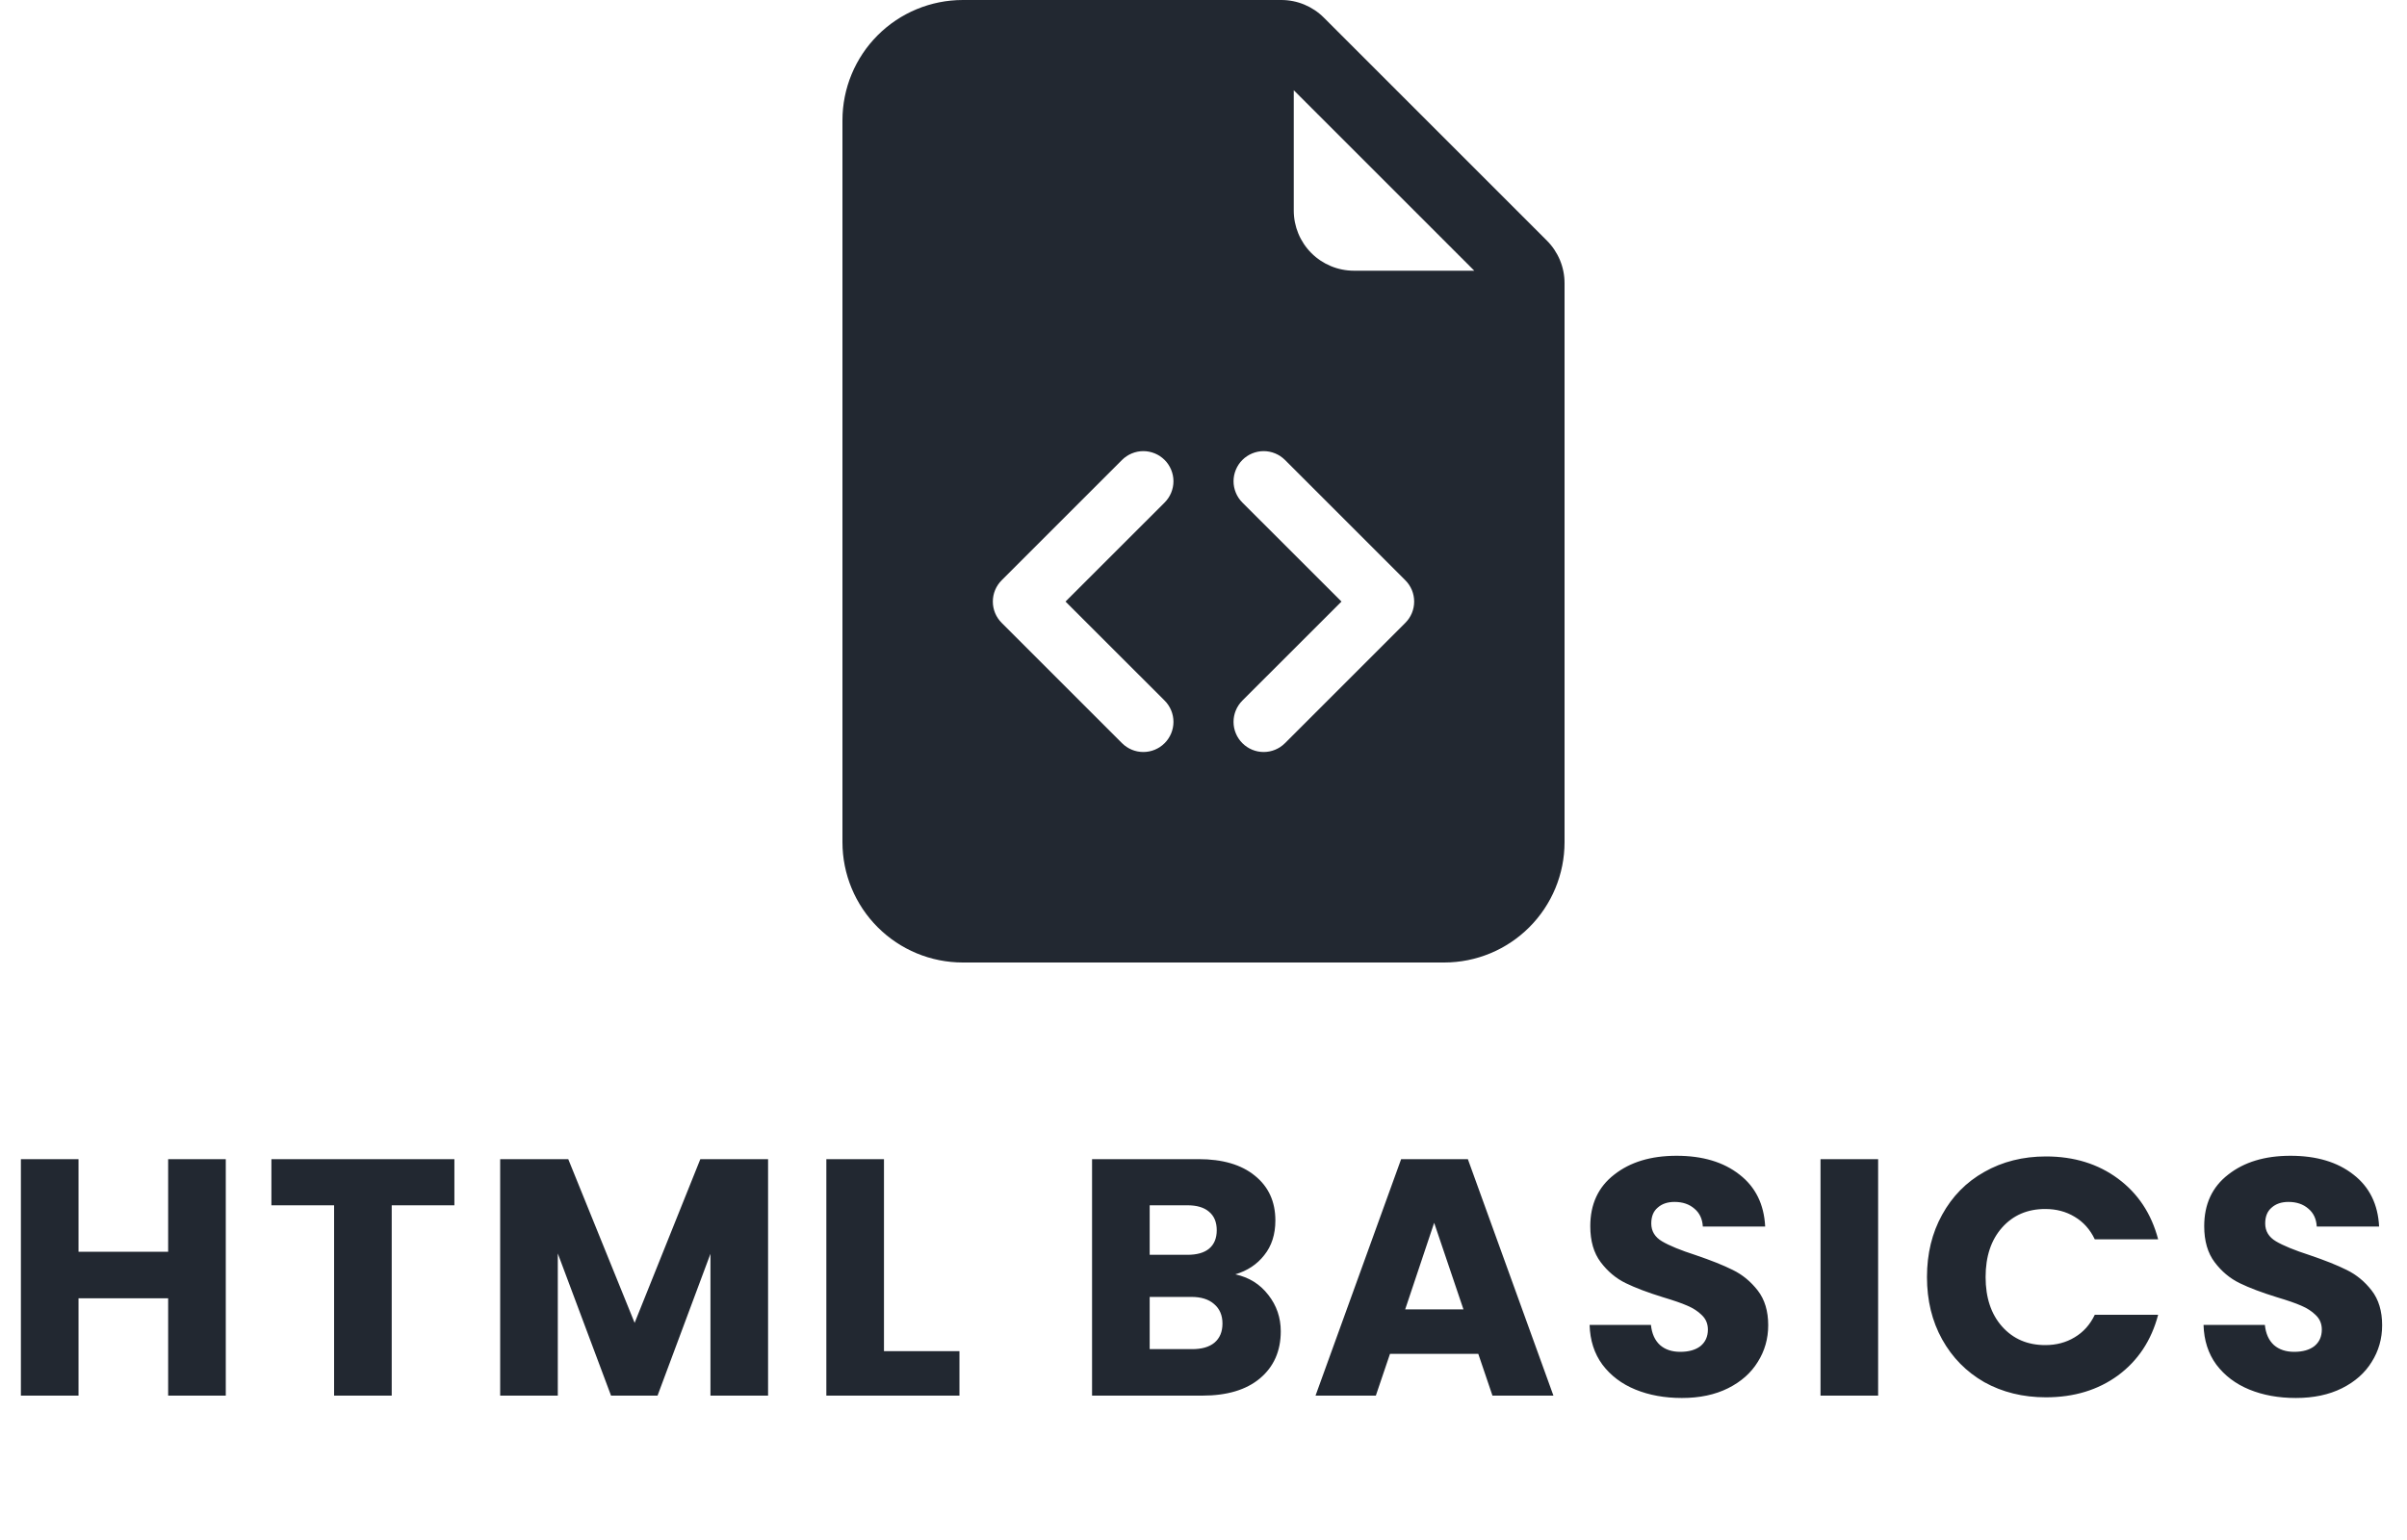 <svg width="100" height="64" viewBox="0 0 100 64" fill="none" xmlns="http://www.w3.org/2000/svg">
<path d="M9.38 48.172V58H6.986V53.954H3.262V58H0.868V48.172H3.262V52.022H6.986V48.172H9.38ZM18.878 48.172V50.09H16.274V58H13.88V50.09H11.276V48.172H18.878ZM31.91 48.172V58H29.516V52.106L27.318 58H25.386L23.174 52.092V58H20.78V48.172H23.608L26.366 54.976L29.096 48.172H31.91ZM36.725 56.152H39.861V58H34.331V48.172H36.725V56.152ZM51.32 52.96C51.889 53.081 52.347 53.366 52.692 53.814C53.037 54.253 53.21 54.757 53.21 55.326C53.21 56.147 52.921 56.801 52.342 57.286C51.773 57.762 50.975 58 49.948 58H45.37V48.172H49.794C50.793 48.172 51.572 48.401 52.132 48.858C52.701 49.315 52.986 49.936 52.986 50.72C52.986 51.299 52.832 51.779 52.524 52.162C52.225 52.545 51.824 52.811 51.32 52.96ZM47.764 52.148H49.332C49.724 52.148 50.023 52.064 50.228 51.896C50.443 51.719 50.55 51.462 50.55 51.126C50.55 50.79 50.443 50.533 50.228 50.356C50.023 50.179 49.724 50.09 49.332 50.09H47.764V52.148ZM49.528 56.068C49.929 56.068 50.237 55.979 50.452 55.802C50.676 55.615 50.788 55.349 50.788 55.004C50.788 54.659 50.671 54.388 50.438 54.192C50.214 53.996 49.901 53.898 49.5 53.898H47.764V56.068H49.528ZM61.416 56.264H57.748L57.16 58H54.654L58.211 48.172H60.983L64.538 58H62.005L61.416 56.264ZM60.8 54.416L59.583 50.818L58.379 54.416H60.8ZM69.877 58.098C69.158 58.098 68.514 57.981 67.945 57.748C67.375 57.515 66.918 57.169 66.573 56.712C66.237 56.255 66.059 55.704 66.041 55.06H68.589C68.626 55.424 68.752 55.704 68.967 55.9C69.181 56.087 69.461 56.18 69.807 56.18C70.161 56.18 70.441 56.101 70.647 55.942C70.852 55.774 70.955 55.545 70.955 55.256C70.955 55.013 70.871 54.813 70.703 54.654C70.544 54.495 70.343 54.365 70.101 54.262C69.867 54.159 69.531 54.043 69.093 53.912C68.458 53.716 67.94 53.52 67.539 53.324C67.137 53.128 66.792 52.839 66.503 52.456C66.213 52.073 66.069 51.574 66.069 50.958C66.069 50.043 66.4 49.329 67.063 48.816C67.725 48.293 68.589 48.032 69.653 48.032C70.735 48.032 71.608 48.293 72.271 48.816C72.933 49.329 73.288 50.048 73.335 50.972H70.745C70.726 50.655 70.609 50.407 70.395 50.23C70.18 50.043 69.905 49.95 69.569 49.95C69.279 49.95 69.046 50.029 68.869 50.188C68.691 50.337 68.603 50.557 68.603 50.846C68.603 51.163 68.752 51.411 69.051 51.588C69.349 51.765 69.816 51.957 70.451 52.162C71.085 52.377 71.599 52.582 71.991 52.778C72.392 52.974 72.737 53.259 73.027 53.632C73.316 54.005 73.461 54.486 73.461 55.074C73.461 55.634 73.316 56.143 73.027 56.6C72.747 57.057 72.336 57.421 71.795 57.692C71.253 57.963 70.614 58.098 69.877 58.098ZM78.028 48.172V58H75.634V48.172H78.028ZM80.057 53.072C80.057 52.101 80.267 51.238 80.687 50.482C81.107 49.717 81.69 49.124 82.437 48.704C83.193 48.275 84.047 48.06 84.999 48.06C86.166 48.06 87.164 48.368 87.995 48.984C88.826 49.6 89.381 50.44 89.661 51.504H87.029C86.833 51.093 86.553 50.781 86.189 50.566C85.834 50.351 85.428 50.244 84.971 50.244C84.234 50.244 83.636 50.501 83.179 51.014C82.722 51.527 82.493 52.213 82.493 53.072C82.493 53.931 82.722 54.617 83.179 55.13C83.636 55.643 84.234 55.9 84.971 55.9C85.428 55.9 85.834 55.793 86.189 55.578C86.553 55.363 86.833 55.051 87.029 54.64H89.661C89.381 55.704 88.826 56.544 87.995 57.16C87.164 57.767 86.166 58.07 84.999 58.07C84.047 58.07 83.193 57.86 82.437 57.44C81.69 57.011 81.107 56.418 80.687 55.662C80.267 54.906 80.057 54.043 80.057 53.072ZM95.383 58.098C94.664 58.098 94.02 57.981 93.451 57.748C92.882 57.515 92.424 57.169 92.079 56.712C91.743 56.255 91.566 55.704 91.547 55.06H94.095C94.132 55.424 94.258 55.704 94.473 55.9C94.688 56.087 94.968 56.18 95.313 56.18C95.668 56.18 95.948 56.101 96.153 55.942C96.358 55.774 96.461 55.545 96.461 55.256C96.461 55.013 96.377 54.813 96.209 54.654C96.05 54.495 95.85 54.365 95.607 54.262C95.374 54.159 95.038 54.043 94.599 53.912C93.964 53.716 93.446 53.52 93.045 53.324C92.644 53.128 92.298 52.839 92.009 52.456C91.72 52.073 91.575 51.574 91.575 50.958C91.575 50.043 91.906 49.329 92.569 48.816C93.232 48.293 94.095 48.032 95.159 48.032C96.242 48.032 97.114 48.293 97.777 48.816C98.44 49.329 98.794 50.048 98.841 50.972H96.251C96.232 50.655 96.116 50.407 95.901 50.23C95.686 50.043 95.411 49.95 95.075 49.95C94.786 49.95 94.552 50.029 94.375 50.188C94.198 50.337 94.109 50.557 94.109 50.846C94.109 51.163 94.258 51.411 94.557 51.588C94.856 51.765 95.322 51.957 95.957 52.162C96.592 52.377 97.105 52.582 97.497 52.778C97.898 52.974 98.244 53.259 98.533 53.632C98.822 54.005 98.967 54.486 98.967 55.074C98.967 55.634 98.822 56.143 98.533 56.6C98.253 57.057 97.842 57.421 97.301 57.692C96.76 57.963 96.12 58.098 95.383 58.098Z" fill="#222831"/>
<g clip-path="url(#clip0_59_180)">
<path d="M53.233 0H40C38.674 0 37.402 0.527 36.465 1.464C35.527 2.402 35 3.674 35 5V35C35 36.326 35.527 37.598 36.465 38.535C37.402 39.473 38.674 40 40 40H60C61.326 40 62.598 39.473 63.535 38.535C64.473 37.598 65 36.326 65 35V11.768C65 11.104 64.736 10.469 64.267 10L55 0.733C54.531 0.264 53.895 0 53.233 0V0ZM53.75 8.75V3.75L61.25 11.25H56.25C55.587 11.25 54.951 10.987 54.482 10.518C54.013 10.049 53.75 9.413 53.75 8.75ZM46.615 19.115C46.731 18.999 46.869 18.907 47.021 18.844C47.173 18.781 47.336 18.748 47.5 18.748C47.664 18.748 47.827 18.781 47.979 18.844C48.131 18.907 48.269 18.999 48.385 19.115C48.501 19.231 48.593 19.369 48.656 19.521C48.719 19.673 48.752 19.836 48.752 20C48.752 20.164 48.719 20.327 48.656 20.479C48.593 20.631 48.501 20.769 48.385 20.885L44.267 25L48.385 29.115C48.62 29.35 48.752 29.668 48.752 30C48.752 30.332 48.62 30.65 48.385 30.885C48.15 31.12 47.832 31.252 47.5 31.252C47.168 31.252 46.85 31.12 46.615 30.885L41.615 25.885C41.499 25.769 41.406 25.631 41.343 25.479C41.28 25.327 41.248 25.164 41.248 25C41.248 24.836 41.28 24.673 41.343 24.521C41.406 24.369 41.499 24.231 41.615 24.115L46.615 19.115V19.115ZM53.385 19.115L58.385 24.115C58.501 24.231 58.594 24.369 58.657 24.521C58.72 24.673 58.752 24.836 58.752 25C58.752 25.164 58.72 25.327 58.657 25.479C58.594 25.631 58.501 25.769 58.385 25.885L53.385 30.885C53.15 31.12 52.832 31.252 52.5 31.252C52.168 31.252 51.85 31.12 51.615 30.885C51.38 30.65 51.248 30.332 51.248 30C51.248 29.668 51.38 29.35 51.615 29.115L55.733 25L51.615 20.885C51.499 20.769 51.407 20.631 51.344 20.479C51.281 20.327 51.248 20.164 51.248 20C51.248 19.836 51.281 19.673 51.344 19.521C51.407 19.369 51.499 19.231 51.615 19.115C51.731 18.999 51.869 18.907 52.021 18.844C52.173 18.781 52.336 18.748 52.5 18.748C52.664 18.748 52.827 18.781 52.979 18.844C53.131 18.907 53.269 18.999 53.385 19.115V19.115Z" fill="#222831"/>
</g>
<defs>
<clipPath id="clip0_59_180">
<rect width="40" height="40" fill="white" transform="translate(30)"/>
</clipPath>
</defs>
</svg>
